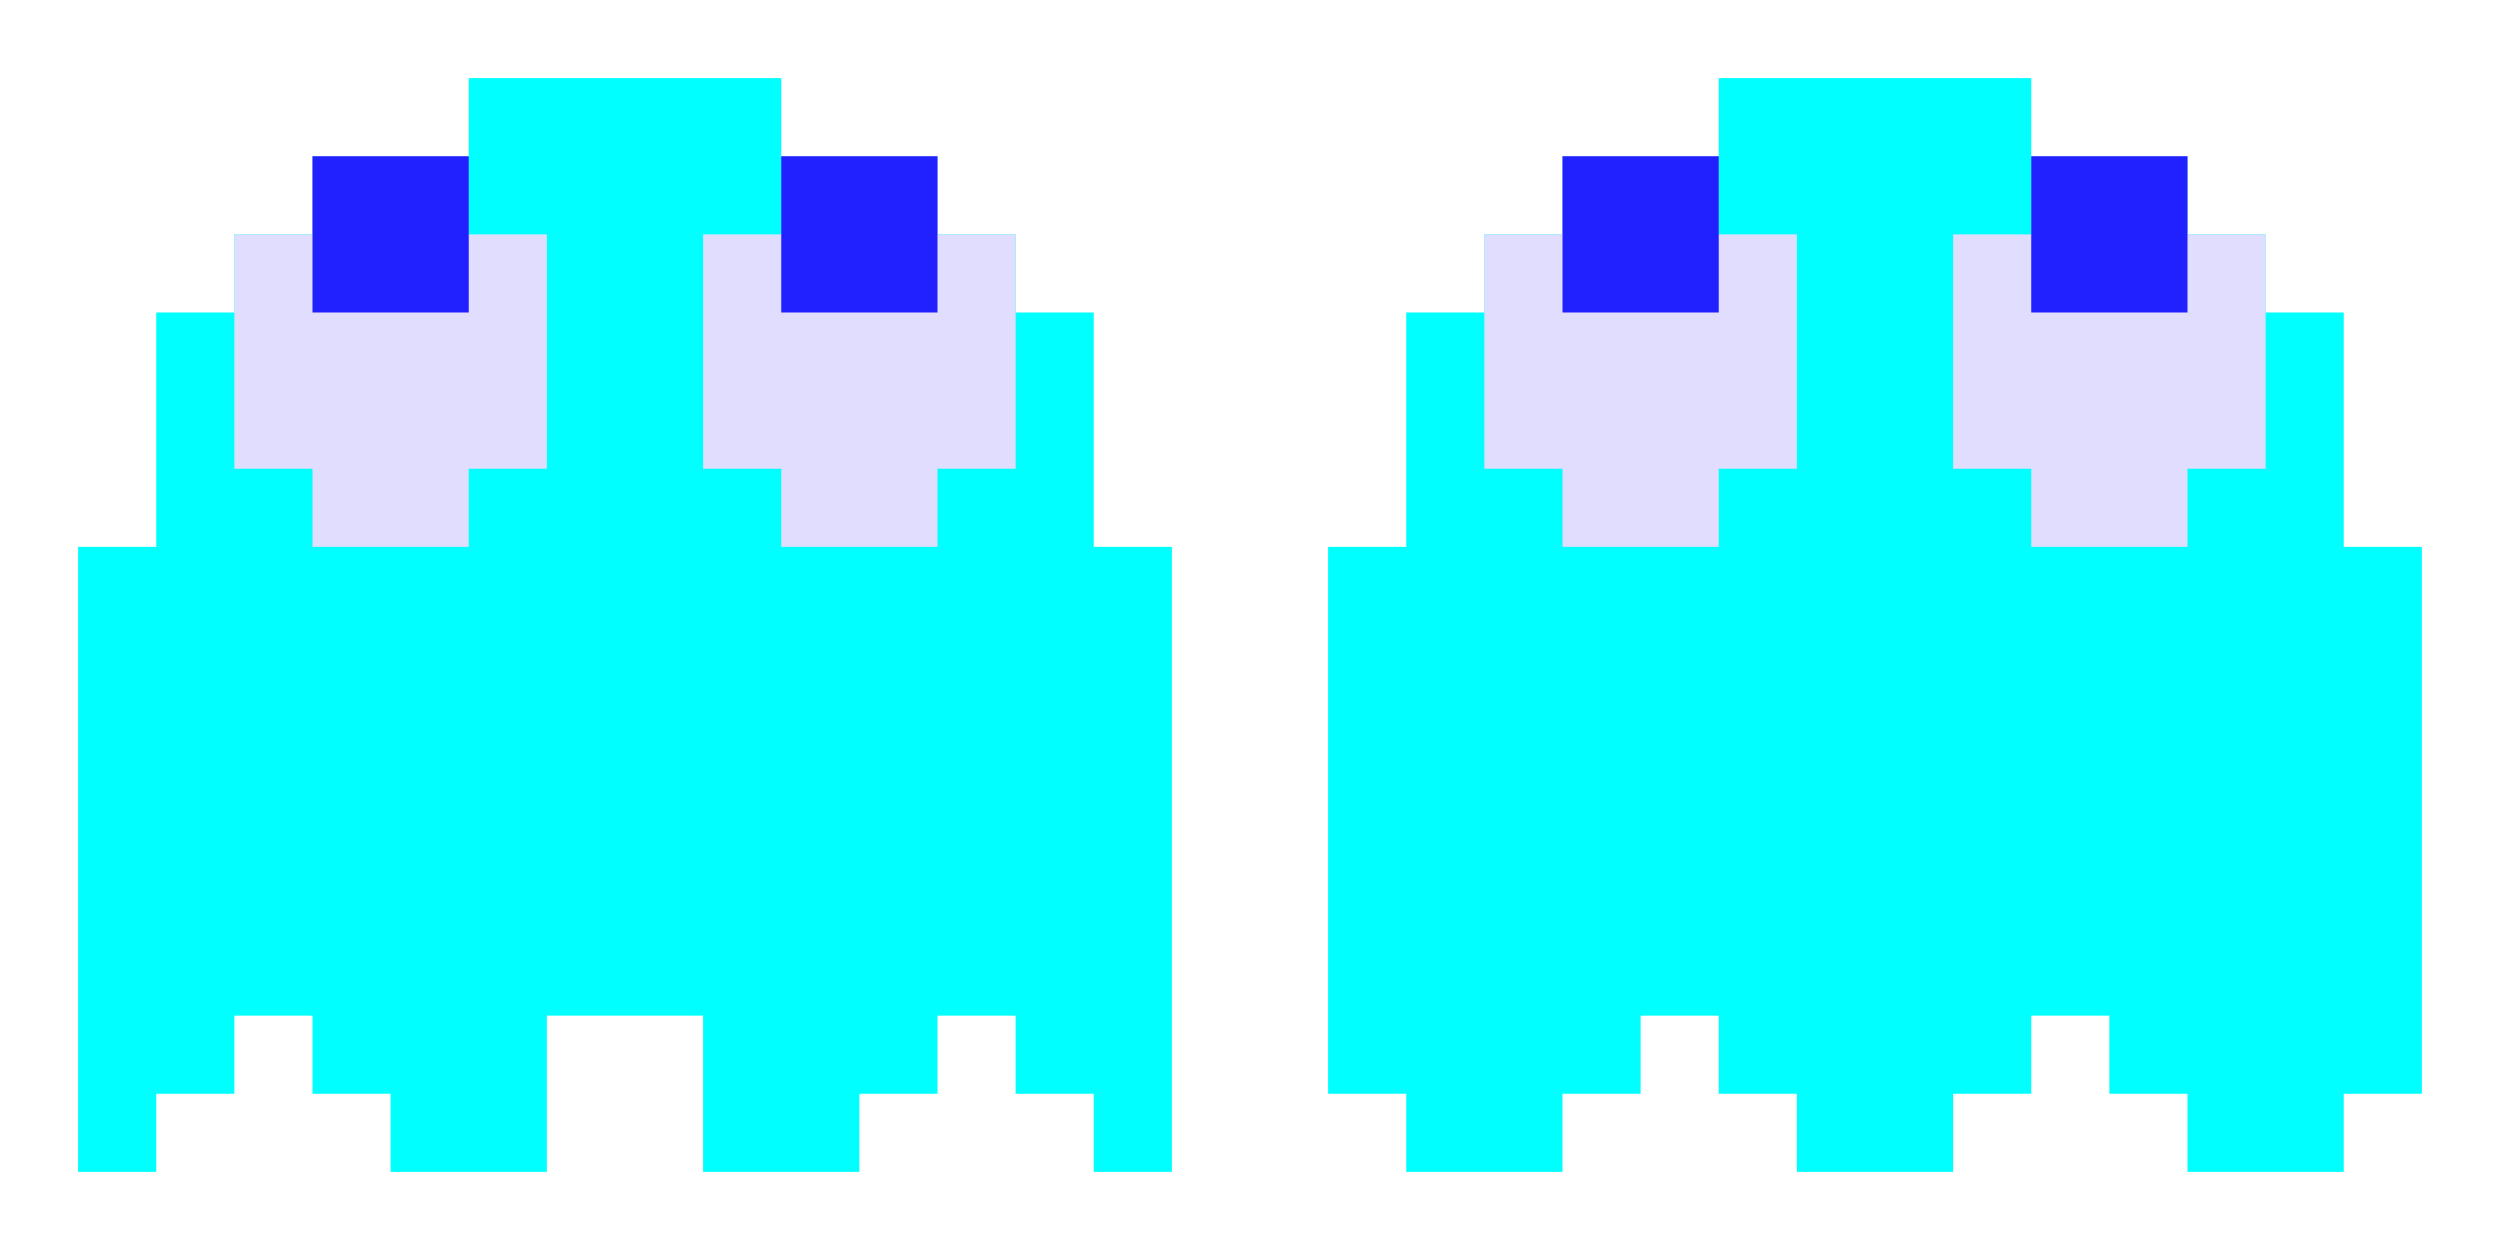 <svg xmlns="http://www.w3.org/2000/svg" width="32" height="16" fill="none" viewBox="0 0 32 16"><path fill="#0FF" d="M3 3V4H2V7H1V15H2V14H3V13H4V14H5V15H7V13H9V15H11V14H12V13H13V14H14V15H15V7H14V4H13V3H12V2H10V1H6V2H5H4V3H3Z"/><path fill="#E0DDFF" d="M4 6V7H6V6H7V3H6V2H4V3H3V6H4Z"/><path fill="#2121FF" d="M4 4V2H6V4H4Z"/><path fill="#E0DDFF" d="M10 6V7H12V6H13V3H12V2H10V3H9V6H10Z"/><path fill="#2121FF" d="M10 4V2H12V4H10Z"/><path fill="#0FF" d="M19 3V4H18V7H17V14H18V15H20V14H21V13H22V14H23V15H25V14H26V13H27V14H28V15H30V14H31V7H30V4H29V3H28V2H26V1H22V2H21H20V3H19Z"/><path fill="#E0DDFF" d="M20 6V7H22V6H23V3H22V2H20V3H19V6H20Z"/><path fill="#2121FF" d="M20 4V2H22V4H20Z"/><path fill="#E0DDFF" d="M26 6V7H28V6H29V3H28V2H26V3H25V6H26Z"/><path fill="#2121FF" d="M26 4V2H28V4H26Z"/></svg>